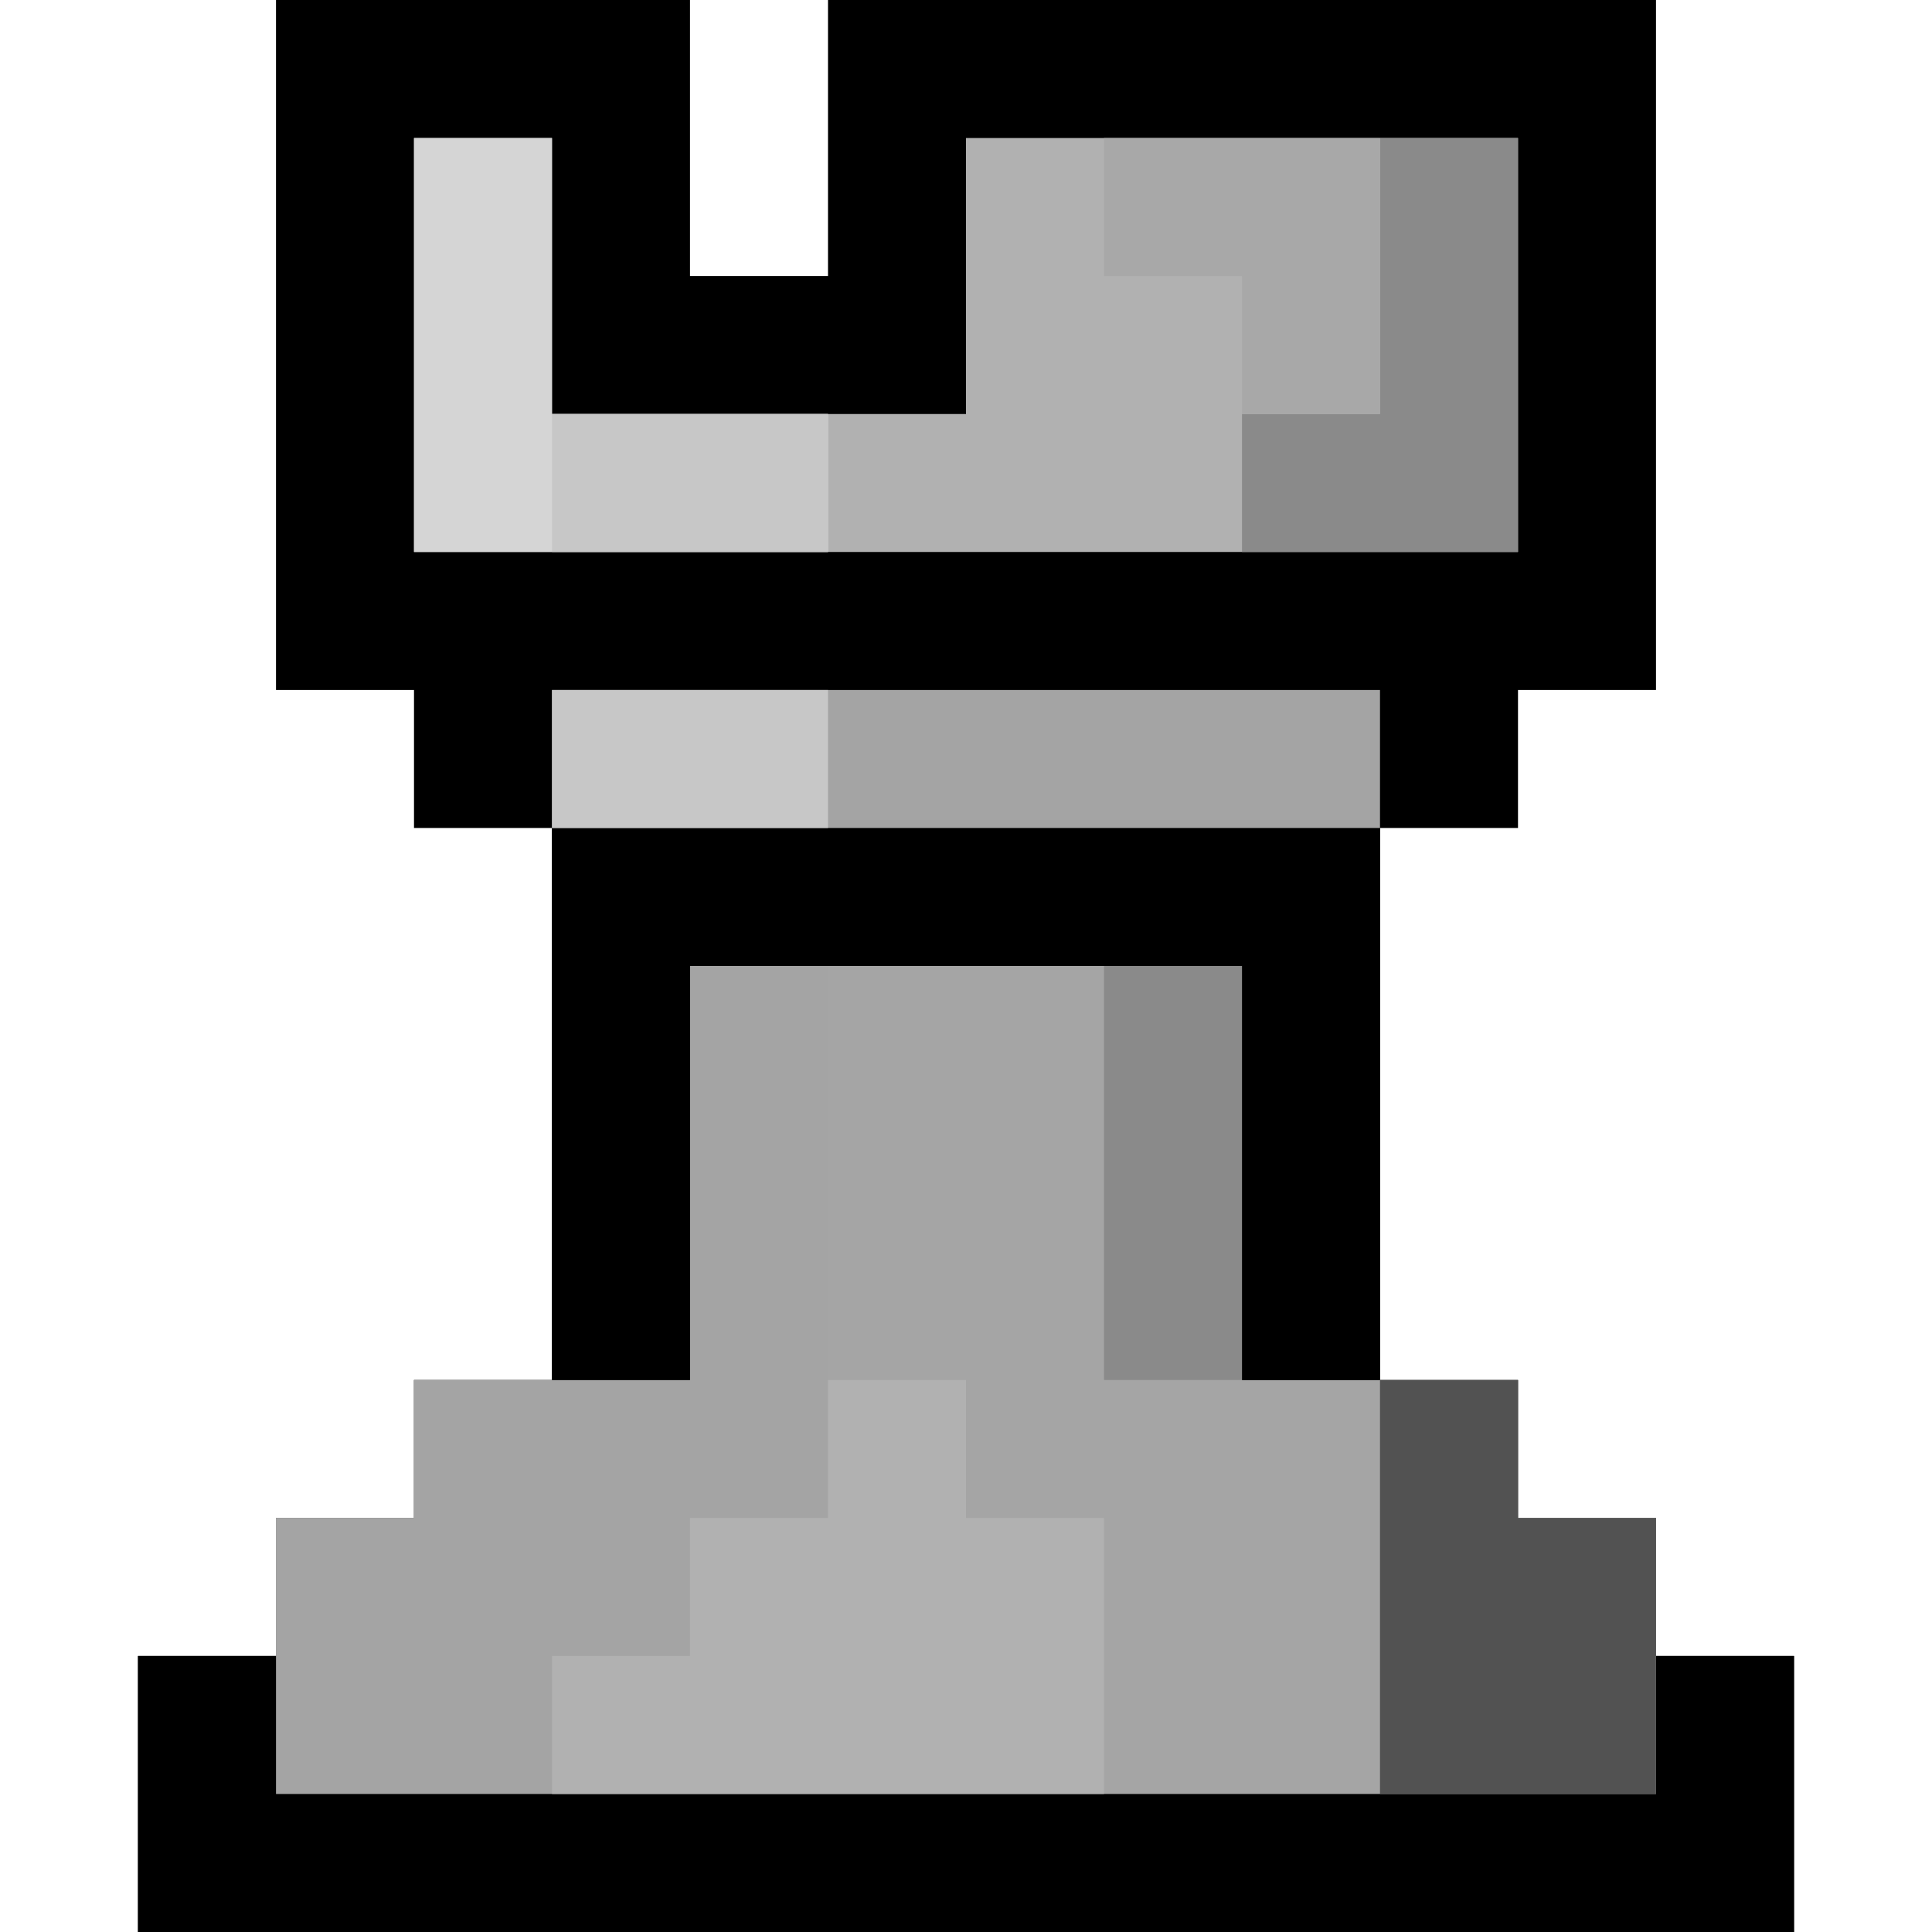 <?xml version="1.0" encoding="UTF-8"?>
<svg version="1.1" xmlns="http://www.w3.org/2000/svg" width="42" height="42">
<path d="M0 0 C2.97 0 5.94 0 9 0 C9 1.98 9 3.96 9 6 C9.99 6 10.98 6 12 6 C12 4.02 12 2.04 12 0 C17.94 0 23.88 0 30 0 C30 4.95 30 9.9 30 15 C29.01 15 28.02 15 27 15 C27 15.99 27 16.98 27 18 C26.01 18 25.02 18 24 18 C24 21.96 24 25.92 24 30 C24.99 30 25.98 30 27 30 C27 30.99 27 31.98 27 33 C27.99 33 28.98 33 30 33 C30 33.99 30 34.98 30 36 C30.99 36 31.98 36 33 36 C33 37.98 33 39.96 33 42 C21.12 42 9.24 42 -3 42 C-3 40.02 -3 38.04 -3 36 C-2.01 36 -1.02 36 0 36 C0 35.01 0 34.02 0 33 C0.99 33 1.98 33 3 33 C3 32.01 3 31.02 3 30 C3.99 30 4.98 30 6 30 C6 26.04 6 22.08 6 18 C5.01 18 4.02 18 3 18 C3 17.01 3 16.02 3 15 C2.01 15 1.02 15 0 15 C0 10.05 0 5.1 0 0 Z " fill="#000000" transform="translate(6,0)"/>
<path d="M0 0 C3.96 0 7.92 0 12 0 C12 2.97 12 5.94 12 9 C13.98 9 15.96 9 18 9 C18 9.99 18 10.98 18 12 C18.99 12 19.98 12 21 12 C21 12.99 21 13.98 21 15 C21.99 15 22.98 15 24 15 C24 16.98 24 18.96 24 21 C12.12 21 0.24 21 -12 21 C-12 19.02 -12 17.04 -12 15 C-11.01 15 -10.02 15 -9 15 C-9 14.01 -9 13.02 -9 12 C-8.01 12 -7.02 12 -6 12 C-6 11.01 -6 10.02 -6 9 C-4.02 9 -2.04 9 0 9 C0 6.03 0 3.06 0 0 Z " fill="#A5A5A5" transform="translate(15,21)"/>
<path d="M0 0 C0.99 0 1.98 0 3 0 C3 2.97 3 5.94 3 9 C3.99 9 4.98 9 6 9 C6 9.99 6 10.98 6 12 C6.99 12 7.98 12 9 12 C9 13.98 9 15.96 9 18 C3.06 18 -2.88 18 -9 18 C-9 16.02 -9 14.04 -9 12 C-8.01 12 -7.02 12 -6 12 C-6 11.01 -6 10.02 -6 9 C-4.02 9 -2.04 9 0 9 C0 6.03 0 3.06 0 0 Z " fill="#A4A4A4" transform="translate(15,21)"/>
<path d="M0 0 C0.99 0 1.98 0 3 0 C3 1.98 3 3.96 3 6 C5.97 6 8.94 6 12 6 C12 4.02 12 2.04 12 0 C15.96 0 19.92 0 24 0 C24 2.97 24 5.94 24 9 C16.08 9 8.16 9 0 9 C0 6.03 0 3.06 0 0 Z " fill="#B1B1B1" transform="translate(9,3)"/>
<path d="M0 0 C0.99 0 1.98 0 3 0 C3 0.99 3 1.98 3 3 C12.9 3 22.8 3 33 3 C33 2.01 33 1.02 33 0 C33.99 0 34.98 0 36 0 C36 1.98 36 3.96 36 6 C24.12 6 12.24 6 0 6 C0 4.02 0 2.04 0 0 Z " fill="#000000" transform="translate(3,36)"/>
<path d="M0 0 C5.94 0 11.88 0 18 0 C18 3.96 18 7.92 18 12 C17.01 12 16.02 12 15 12 C15 9.03 15 6.06 15 3 C11.04 3 7.08 3 3 3 C3 5.97 3 8.94 3 12 C2.01 12 1.02 12 0 12 C0 8.04 0 4.08 0 0 Z " fill="#000000" transform="translate(12,18)"/>
<path d="M0 0 C0.99 0 1.98 0 3 0 C3 0.99 3 1.98 3 3 C3.99 3 4.98 3 6 3 C6 4.98 6 6.96 6 9 C2.04 9 -1.92 9 -6 9 C-6 8.01 -6 7.02 -6 6 C-5.01 6 -4.02 6 -3 6 C-3 5.01 -3 4.02 -3 3 C-2.01 3 -1.02 3 0 3 C0 2.01 0 1.02 0 0 Z " fill="#B1B1B1" transform="translate(18,30)"/>
<path d="M0 0 C5.94 0 11.88 0 18 0 C18 0.99 18 1.98 18 3 C12.06 3 6.12 3 0 3 C0 2.01 0 1.02 0 0 Z " fill="#A4A4A4" transform="translate(12,15)"/>
<path d="M0 0 C0.99 0 1.98 0 3 0 C3 0.99 3 1.98 3 3 C3.99 3 4.98 3 6 3 C6 4.98 6 6.96 6 9 C4.02 9 2.04 9 0 9 C0 6.03 0 3.06 0 0 Z " fill="#525252" transform="translate(30,30)"/>
<path d="M0 0 C0.99 0 1.98 0 3 0 C3 1.98 3 3.96 3 6 C4.98 6 6.96 6 9 6 C9 6.99 9 7.98 9 9 C6.03 9 3.06 9 0 9 C0 6.03 0 3.06 0 0 Z " fill="#D5D5D5" transform="translate(9,3)"/>
<path d="M0 0 C0.99 0 1.98 0 3 0 C3 2.97 3 5.94 3 9 C1.02 9 -0.96 9 -3 9 C-3 8.01 -3 7.02 -3 6 C-2.01 6 -1.02 6 0 6 C0 4.02 0 2.04 0 0 Z " fill="#8A8A8A" transform="translate(30,3)"/>
<path d="M0 0 C0.99 0 1.98 0 3 0 C3 2.97 3 5.94 3 9 C2.01 9 1.02 9 0 9 C0 6.03 0 3.06 0 0 Z " fill="#8A8A8A" transform="translate(24,21)"/>
<path d="M0 0 C1.98 0 3.96 0 6 0 C6 1.98 6 3.96 6 6 C5.01 6 4.02 6 3 6 C3 5.01 3 4.02 3 3 C2.01 3 1.02 3 0 3 C0 2.01 0 1.02 0 0 Z " fill="#A8A8A8" transform="translate(24,3)"/>
<path d="M0 0 C1.98 0 3.96 0 6 0 C6 0.99 6 1.98 6 3 C4.02 3 2.04 3 0 3 C0 2.01 0 1.02 0 0 Z " fill="#C7C7C7" transform="translate(12,15)"/>
<path d="M0 0 C1.98 0 3.96 0 6 0 C6 0.99 6 1.98 6 3 C4.02 3 2.04 3 0 3 C0 2.01 0 1.02 0 0 Z " fill="#C7C7C7" transform="translate(12,9)"/>
</svg>
